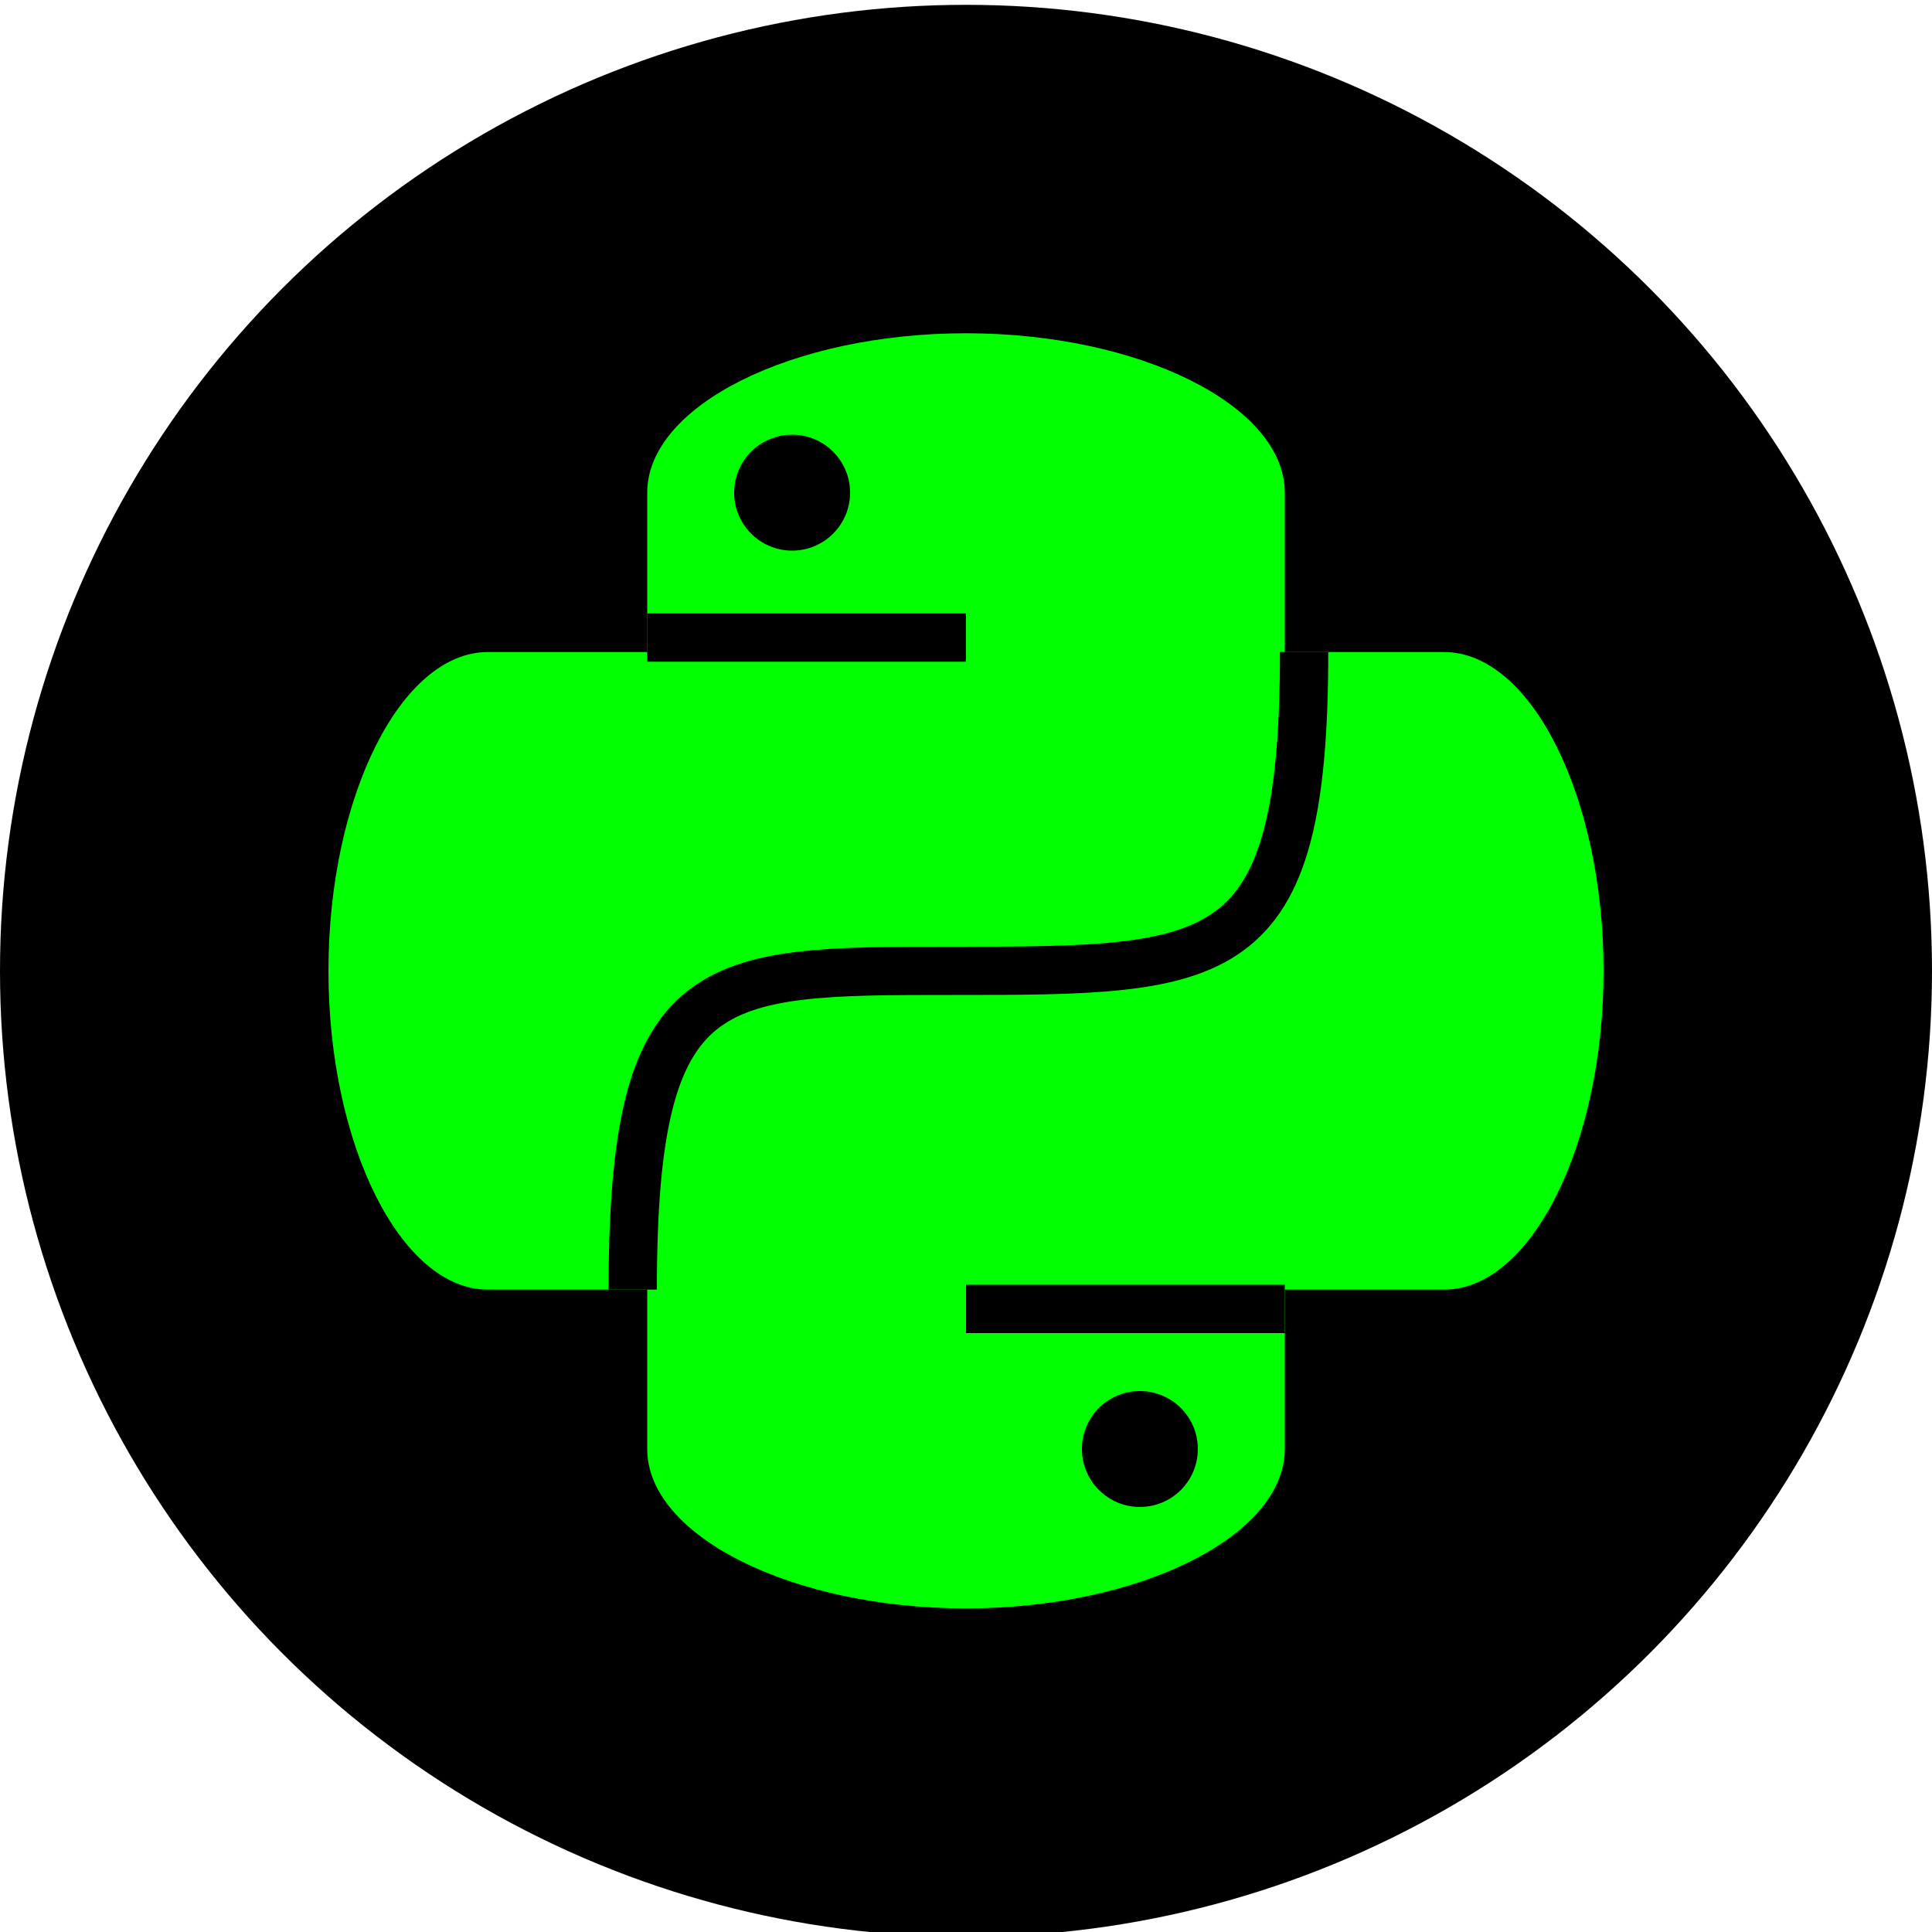 <?xml version="1.0" encoding="utf-8"?>
<!-- Generator: Adobe Illustrator 26.0.1, SVG Export Plug-In . SVG Version: 6.00 Build 0)  -->
<svg version="1.1" id="Layer_1" xmlns="http://www.w3.org/2000/svg" xmlns:xlink="http://www.w3.org/1999/xlink" x="0px" y="0px"
	 viewBox="0 0 40 40" style="enable-background:new 0 0 40 40;" xml:space="preserve">
<style type="text/css">
	.st0{fill:#00FF00;}
	.st1{fill:none;stroke:#000000;}
</style>
<circle cx="20" cy="20.1" r="20"/>
<path class="st0" d="M20,6.9L20,6.9c3.6,0,6.6,1.5,6.6,3.3V30c0,1.8-3,3.3-6.6,3.3l0,0c-3.6,0-6.6-1.5-6.6-3.3V10.2
	C13.4,8.4,16.4,6.9,20,6.9z"/>
<path class="st0" d="M10.1,13.5h19.8c1.8,0,3.3,3,3.3,6.6l0,0c0,3.6-1.5,6.6-3.3,6.6H10.1c-1.8,0-3.3-3-3.3-6.6l0,0
	C6.8,16.5,8.3,13.5,10.1,13.5z"/>
<circle cx="16.4" cy="10.2" r="1.2"/>
<circle cx="23.6" cy="30" r="1.2"/>
<line class="st1" x1="13.4" y1="13.2" x2="20" y2="13.2"/>
<line class="st1" x1="20" y1="27.1" x2="26.6" y2="27.1"/>
<path class="st1" d="M13.1,26.7c0-6.6,1.6-6.6,6.6-6.6c5.6,0,7.3,0,7.3-6.6"/>
</svg>
